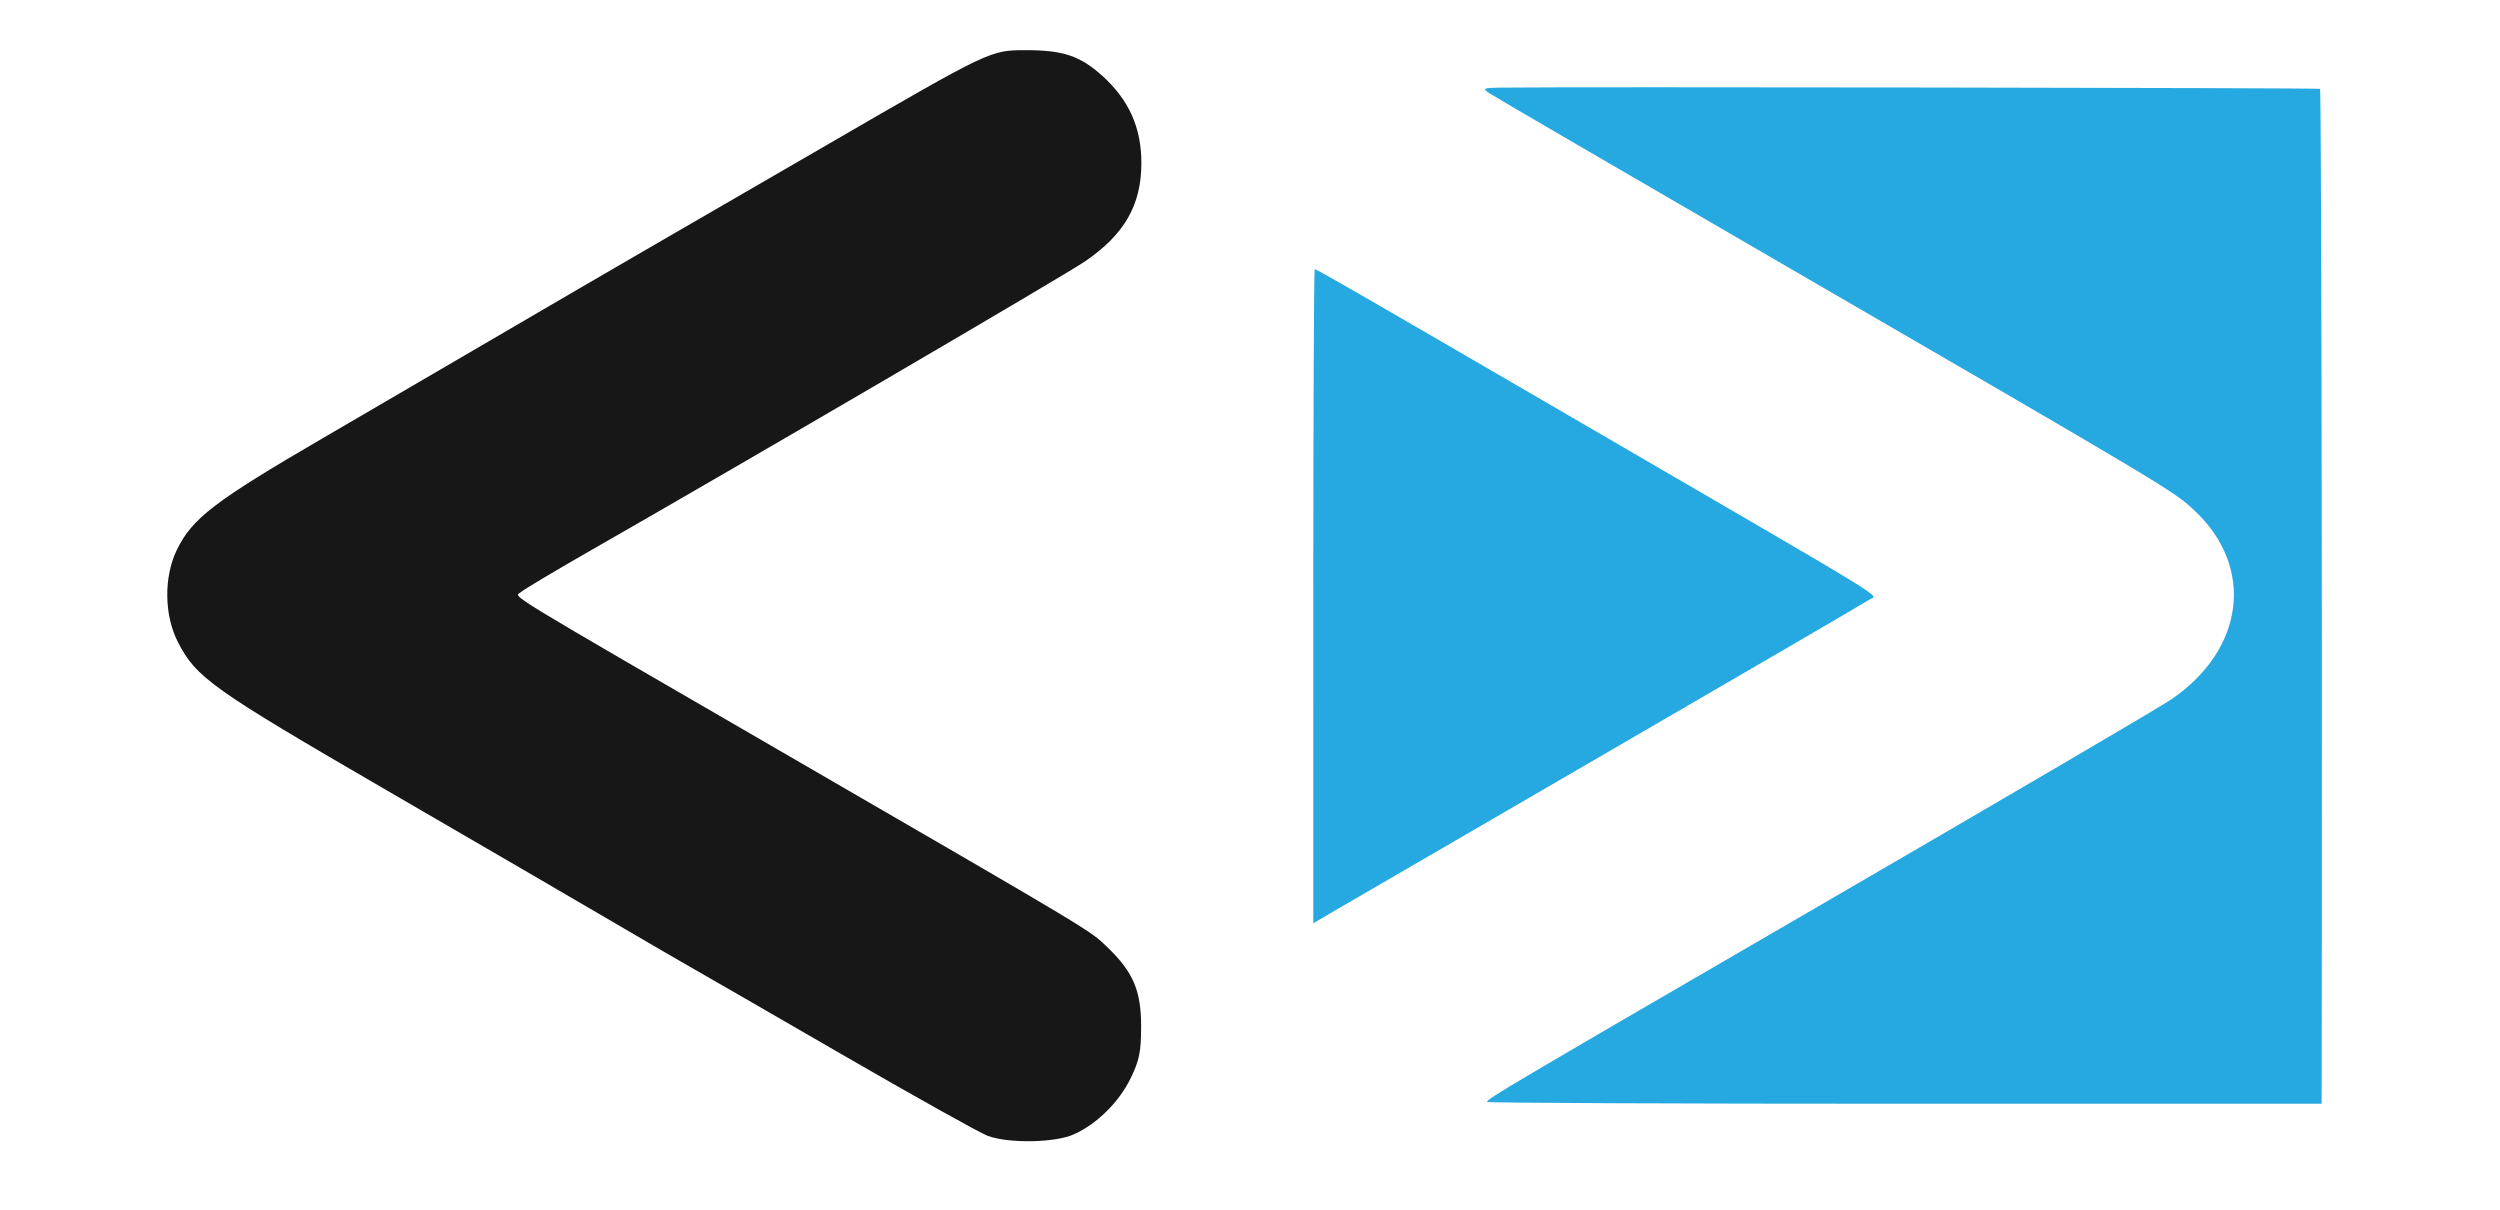 <?xml version="1.0" encoding="UTF-8" standalone="no"?>
<!-- Created with Inkscape (http://www.inkscape.org/) -->

<svg
   width="93"
   height="45"
   viewBox="0 0 24.606 11.906"
   version="1.1"
   id="svg1446"
   inkscape:version="1.2.2 (732a01da63, 2022-12-09)"
   sodipodi:docname="logoCodeLight.svg"
   xmlns:inkscape="http://www.inkscape.org/namespaces/inkscape"
   xmlns:sodipodi="http://sodipodi.sourceforge.net/DTD/sodipodi-0.dtd"
   xmlns="http://www.w3.org/2000/svg"
   xmlns:svg="http://www.w3.org/2000/svg">
  <sodipodi:namedview
     id="namedview1448"
     pagecolor="#ffffff"
     bordercolor="#000000"
     borderopacity="0.25"
     inkscape:showpageshadow="2"
     inkscape:pageopacity="0"
     inkscape:pagecheckerboard="0"
     inkscape:deskcolor="#d1d1d1"
     inkscape:document-units="mm"
     showgrid="false"
     inkscape:zoom="6.3593752"
     inkscape:cx="12.579852"
     inkscape:cy="55.194101"
     inkscape:window-width="1920"
     inkscape:window-height="1017"
     inkscape:window-x="-8"
     inkscape:window-y="-8"
     inkscape:window-maximized="1"
     inkscape:current-layer="layer1" />
  <defs
     id="defs1443" />
  <g
     inkscape:label="Camada 1"
     inkscape:groupmode="layer"
     id="layer1"
     transform="translate(0.124,-1.356)">
    <g
       id="g946"
       transform="matrix(0.509,0,0,0.509,-37.222,-81.252)"
       style="stroke-width:1.963">
      <path
         style="fill:#171717;stroke-width:9.473;fill-opacity:1"
         d="m 80.798,171.447 c -0.718,-0.264 -6.91,-3.722 -13.758,-7.684 -6.849,-3.962 -13.166,-7.607 -14.04,-8.099 -0.873,-0.492 -4.128,-2.385 -7.232,-4.206 C 42.663,149.637 33.155,144.103 24.638,139.16 8.279,129.665 6.839,128.641 5.126,125.277 c -1.262,-2.478 -1.3,-6.039 -0.092,-8.542 1.435,-2.974 3.501,-4.554 13.777,-10.539 5.318,-3.098 13.083,-7.629 17.255,-10.07 4.172,-2.441 9.807,-5.724 12.524,-7.295 2.716,-1.571 10.471,-6.063 17.233,-9.982 15.261,-8.845 15.201,-8.817 18.533,-8.821 3.465,-0.005 5.063,0.529 7.115,2.373 2.52,2.266 3.688,4.873 3.677,8.207 -0.013,3.907 -1.59,6.641 -5.283,9.161 -1.902,1.298 -31.715,18.731 -46.038,26.921 -3.395,1.941 -6.39,3.729 -6.654,3.972 -0.564,0.52 -2.557,-0.696 25.704,15.679 28.133,16.301 27.452,15.891 29.13,17.517 2.39,2.316 3.117,4.032 3.117,7.36 -2.57e-4,2.352 -0.161,3.155 -0.965,4.819 -1.085,2.246 -3.13,4.275 -5.304,5.262 -1.757,0.798 -6.074,0.877 -8.057,0.148 z"
         id="path304-7"
         transform="matrix(0.207,0,0,0.207,75.259,148.769)" />
      <path
         style="fill:#26a9e0;fill-opacity:1;stroke-width:9.473"
         d="m 127.436,168.277 c 0,-0.29 1.719,-1.304 32.283,-19.047 16.296,-9.461 30.503,-17.791 31.57,-18.511 6.928,-4.678 7.897,-12.391 2.224,-17.698 -1.959,-1.833 -2.293,-2.032 -38.56,-23.064 -14.649,-8.495 -26.948,-15.662 -27.331,-15.926 -0.63,-0.435 -0.53,-0.482 1.058,-0.505 5.992,-0.085 76.48,0.021 76.574,0.114 0.108,0.108 0.202,46.251 0.163,79.903 l -0.017,14.905 h -38.982 c -21.44,0 -38.982,-0.077 -38.982,-0.172 z m -16.228,-47.242 c 0,-16.803 0.059,-30.55 0.131,-30.55 0.19,0 4.455,2.459 25.974,14.977 28.979,16.856 26.585,15.385 25.854,15.885 -0.347,0.237 -11.588,6.789 -24.98,14.559 -13.392,7.771 -24.941,14.477 -25.665,14.904 l -1.315,0.776 z"
         id="path306"
         transform="matrix(0.207,0,0,0.207,75.259,148.769)" />
    </g>
  </g>
</svg>
